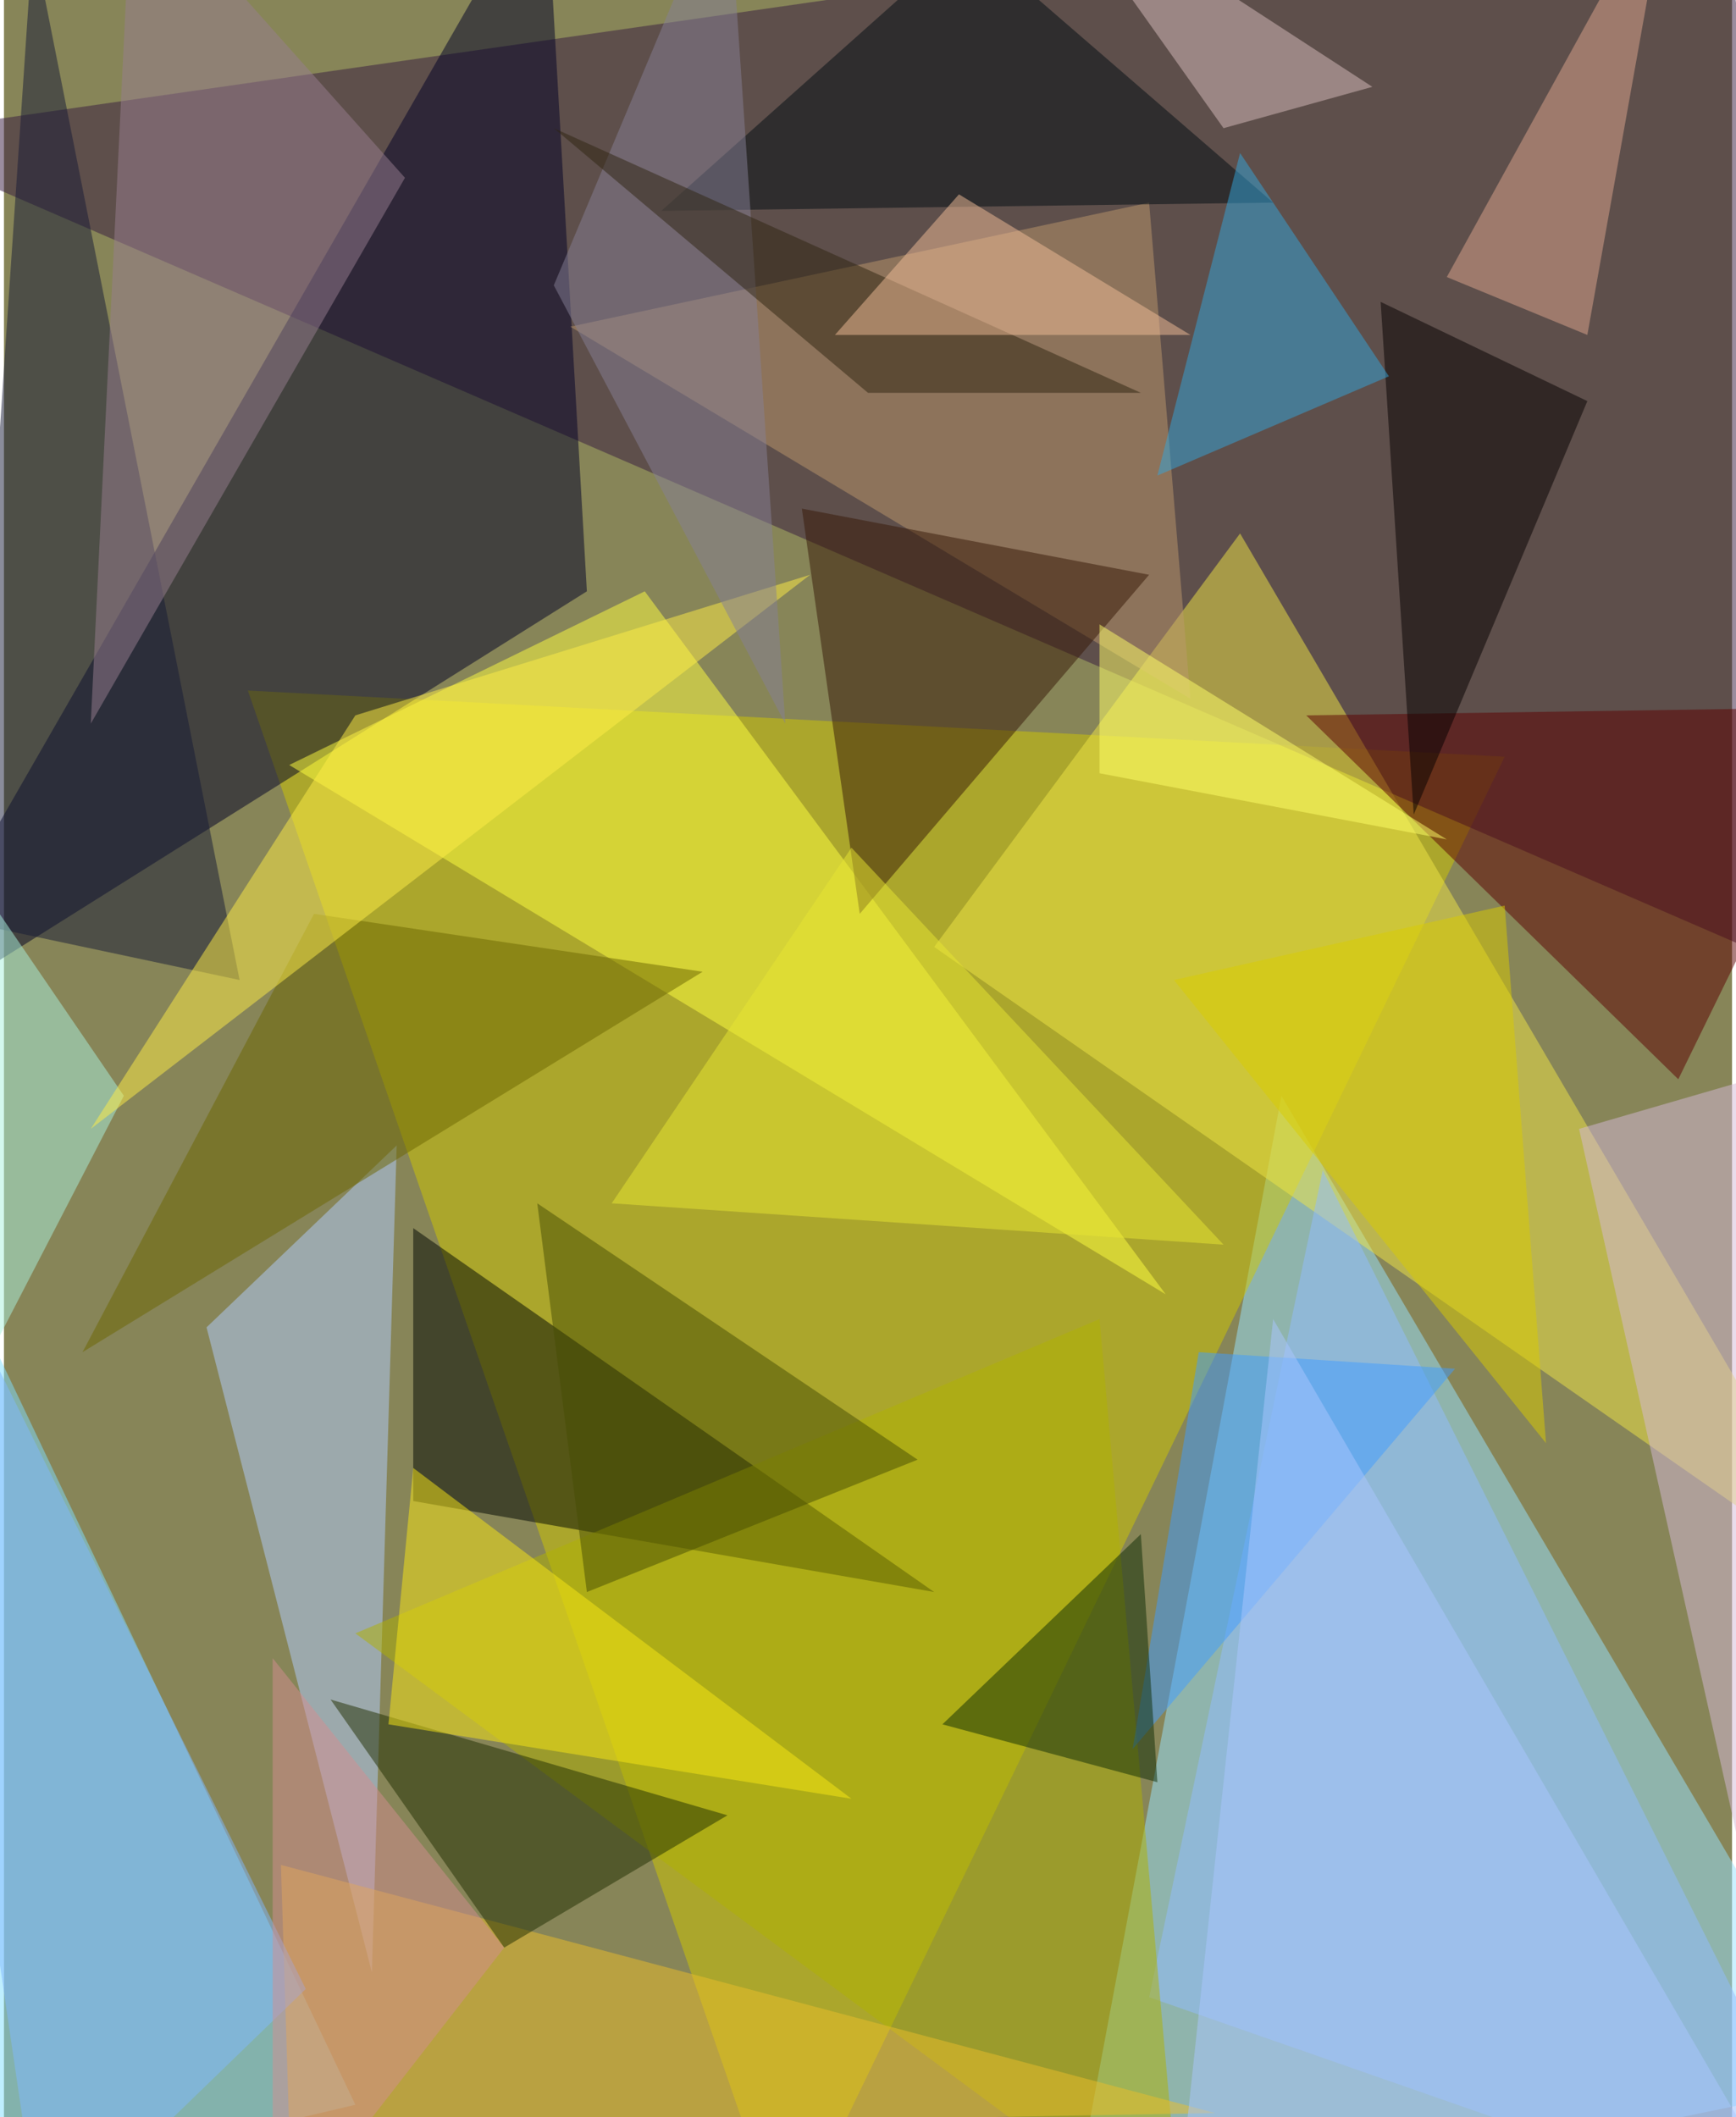 <svg xmlns="http://www.w3.org/2000/svg" width="228" height="278" viewBox="0 0 836 1024"><path fill="#878558" d="M0 0h836v1024H0z"/><g fill-opacity=".502"><path fill="#98e3ff" d="M618 530l280 476-384 80z"/><path fill="#cfc800" d="M118 334l608 32-348 720z"/><path fill="#361a3f" d="M-62 66l960 416-68-544z"/><path fill="#000027" d="M-62 502L262-62l20 348z"/><path fill="#7fdfff" d="M-34 1066l204-48-200-420z"/><path fill="#efe647" d="M898 770L450 458l148-200z"/><path fill="#000700" d="M198 594v132l252 44z"/><path fill="#91bcff" d="M554 966l84-400 260 520z"/><path fill="#b1ceff" d="M98 642l80 312 12-400z"/><path fill="#ffff40" d="M138 370l172-84 252 340z"/><path fill="#b0b200" d="M530 638L170 790l400 296z"/><path fill="#5c0000" d="M898 342l-268 4 180 176z"/><path fill="#bb986c" d="M554 98l20 240-300-180z"/><path fill="#171a37" d="M14-30l-32 476 132 28z"/><path fill="#361906" d="M414 442l-28-196 168 32z"/><path fill="#ecbe2b" d="M138 1030l-4-128 452 120z"/><path fill="#6c6700" d="M338 470L38 654l112-212z"/><path fill="#000d13" d="M614 98L466-30 318 102z"/><path fill="#7fb8ff" d="M-62 542l80 544 128-124z"/><path fill="#d5b9d7" d="M854 958l-92-412 124-36z"/><path fill="#212f01" d="M158 822l192 56-108 64z"/><path fill="#040000" d="M682 394l84-200-100-48z"/><path fill="#33a5dc" d="M670 182l-112 48 40-156z"/><path fill="#f9e814" d="M186 834l12-124 212 160z"/><path fill="#dda58e" d="M766 162l40-224-108 196z"/><path fill="#419bff" d="M578 654l-32 192 156-184z"/><path fill="#0f2d05" d="M550 742l-96 92 104 28z"/><path fill="#987e90" d="M194 86L62-62 42 350z"/><path fill="#464c02" d="M442 706L258 582l24 188z"/><path fill="#dacc00" d="M746 698L566 474l160-36z"/><path fill="#e8e632" d="M590 602l-296-20 116-172z"/><path fill="#d8bebe" d="M590 62L502-62 662 42z"/><path fill="#a9f1dd" d="M-62 762l8-396L58 530z"/><path fill="#ffff69" d="M530 302v72l168 32z"/><path fill="#d38e90" d="M130 802v284l112-144z"/><path fill="#ffed46" d="M390 278l-220 68L42 546z"/><path fill="#857f96" d="M266 138l112 212-28-412z"/><path fill="#a9c6ff" d="M870 1078L614 638l-48 448z"/><path fill="#2f2411" d="M550 190L266 62l152 128z"/><path fill="#f2be98" d="M402 162l60-68 112 68z"/></g></svg>